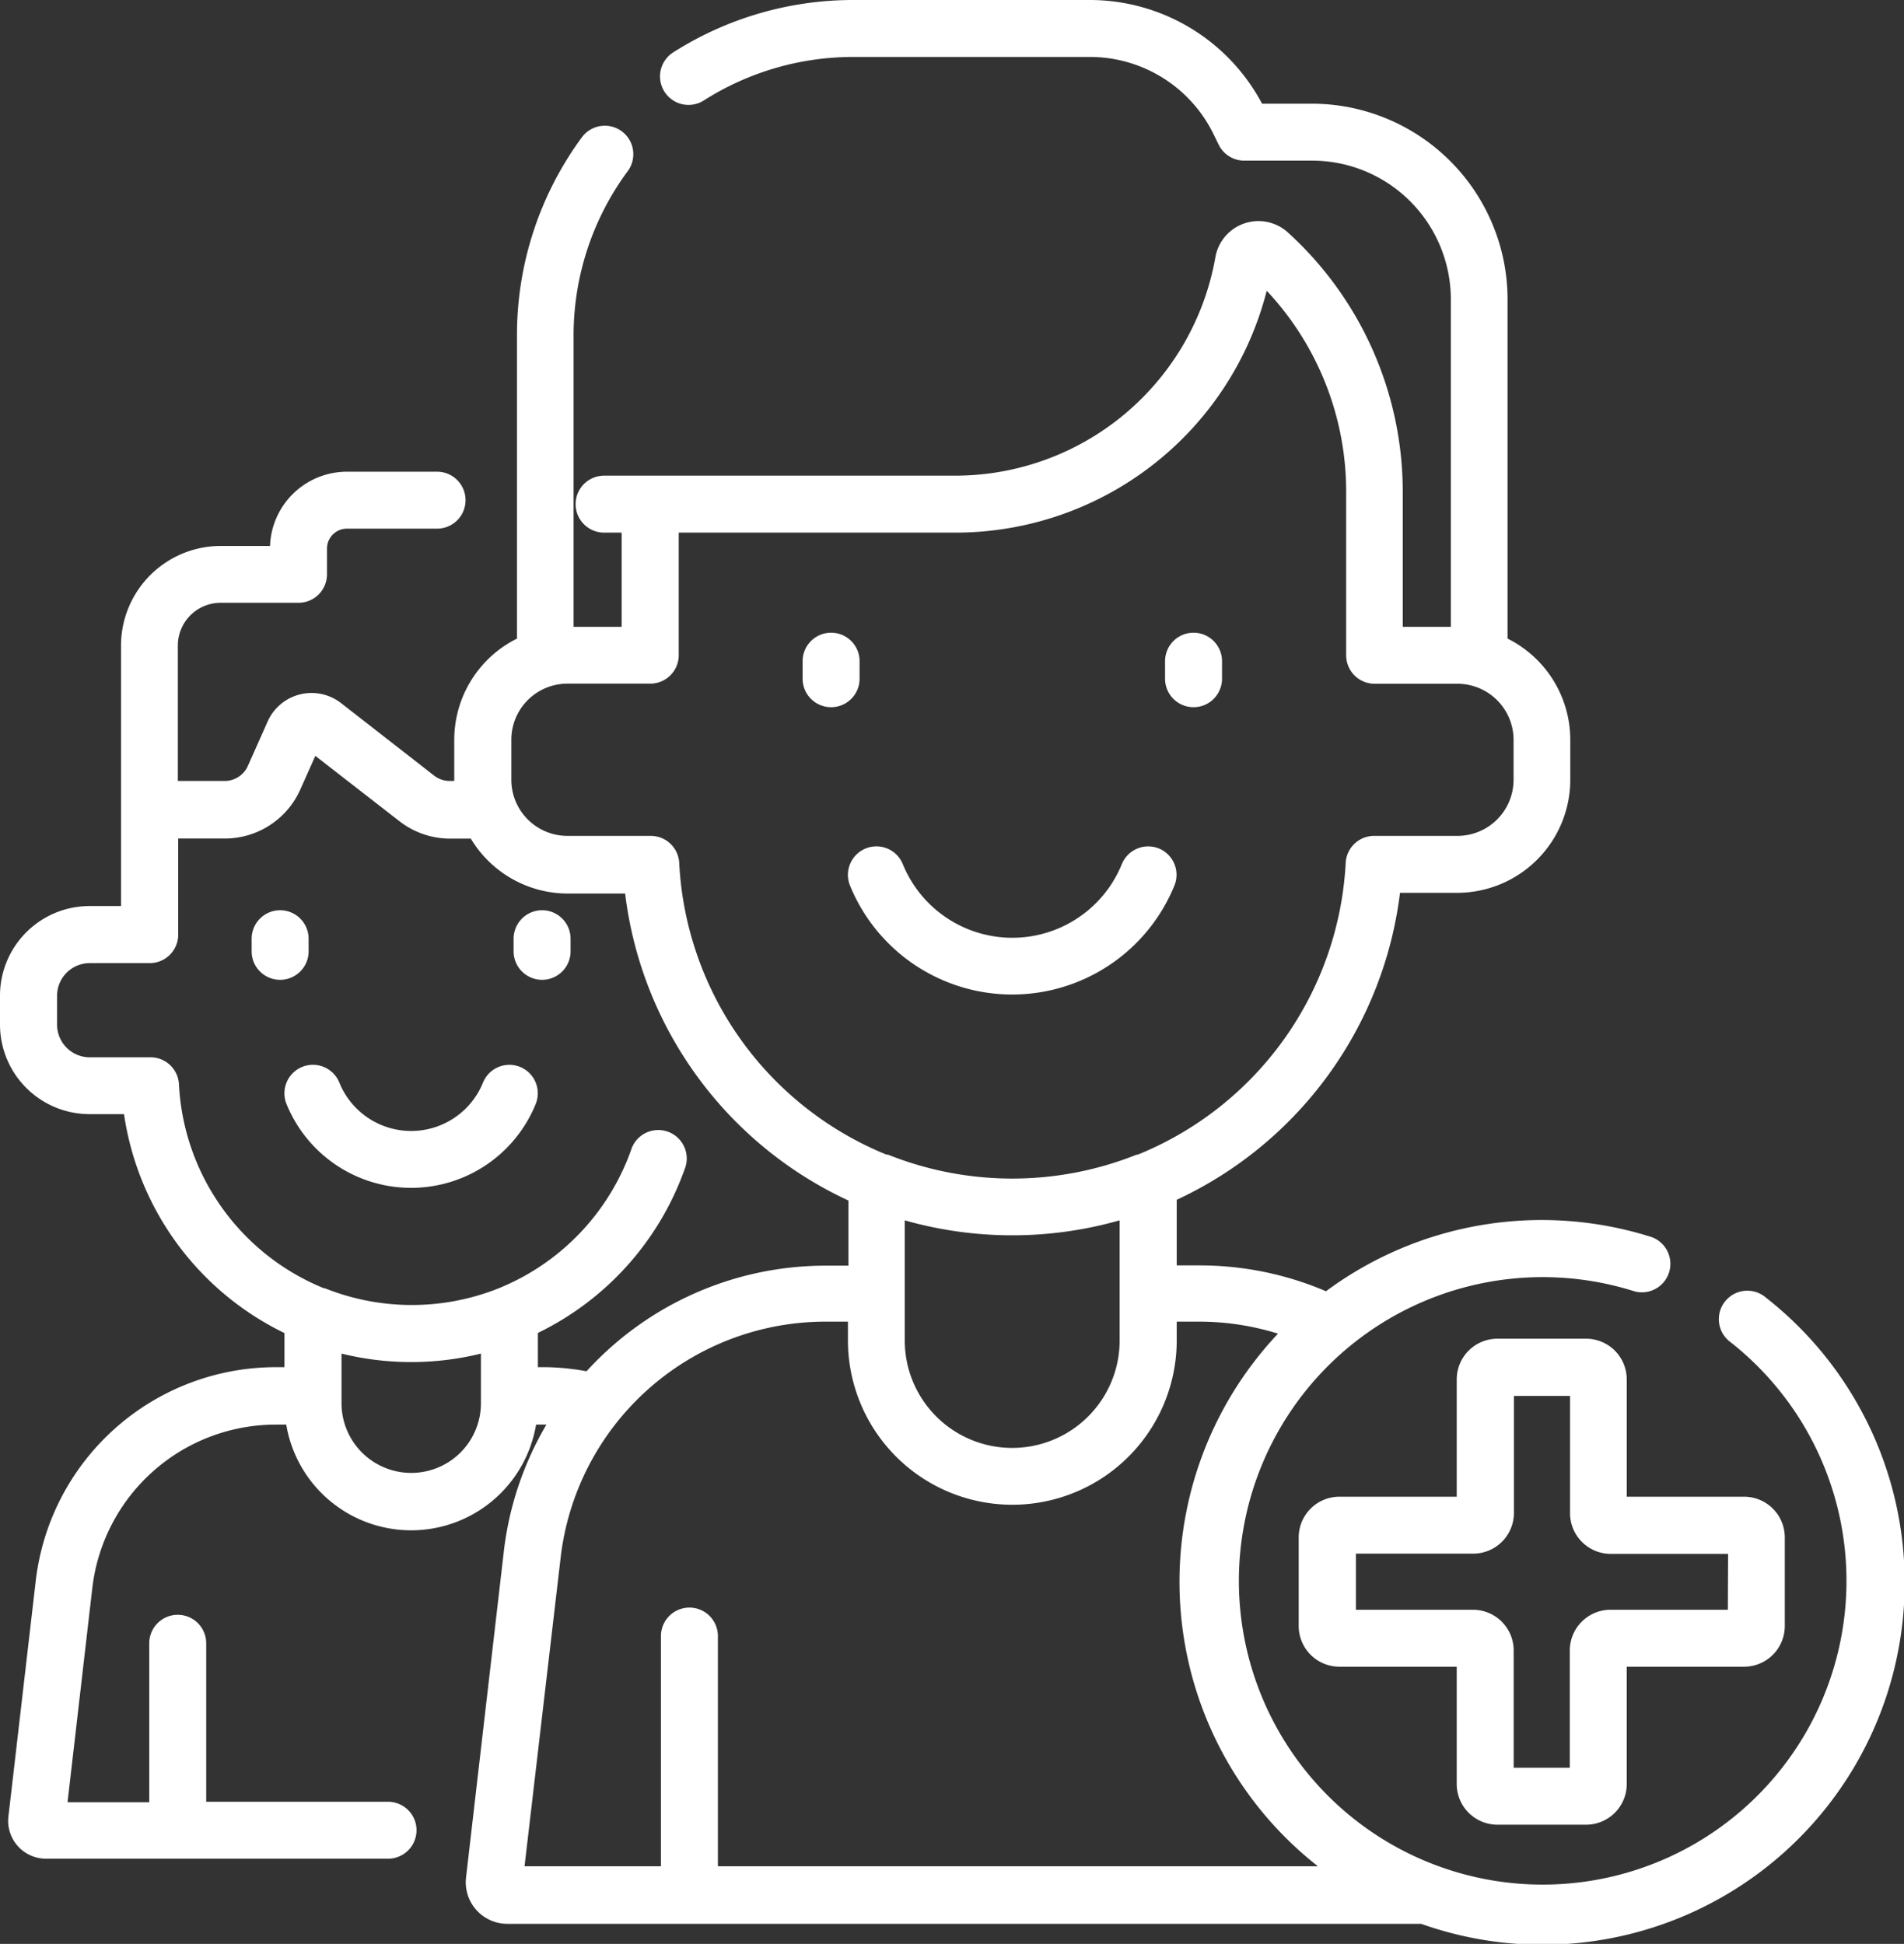 <svg xmlns="http://www.w3.org/2000/svg" width="15.844" height="16.179" viewBox="0 0 15.844 16.179"><rect x="0" y="0" width="15.844" height="16.179" fill="#333333" stroke="none"/><defs><style>.a{fill:#fff;}</style></defs><g transform="translate(-5.298)"><g transform="translate(7.665 8.862)"><g transform="translate(0)"><path class="a" d="M82.153,280.466a.237.237,0,0,0-.309.131.645.645,0,0,1-1.195,0,.237.237,0,1,0-.44.177,1.119,1.119,0,0,0,2.074,0A.237.237,0,0,0,82.153,280.466Z" transform="translate(-80.192 -280.448)"/></g></g><g transform="translate(7.392 7.576)"><path class="a" d="M71.794,239.767a.237.237,0,0,0-.237.237v.105a.237.237,0,1,0,.474,0V240A.237.237,0,0,0,71.794,239.767Z" transform="translate(-71.557 -239.767)"/></g><g transform="translate(9.572 7.576)"><g transform="translate(0)"><path class="a" d="M140.79,239.767a.237.237,0,0,0-.237.237v.105a.237.237,0,1,0,.474,0V240A.237.237,0,0,0,140.79,239.767Z" transform="translate(-140.553 -239.767)"/></g></g><g transform="translate(12.354 7.045)"><path class="a" d="M231.184,222.967a.237.237,0,0,0-.309.131.984.984,0,0,1-1.822,0,.237.237,0,0,0-.44.177,1.458,1.458,0,0,0,2.7,0A.237.237,0,0,0,231.184,222.967Z" transform="translate(-228.596 -222.95)"/></g><g transform="translate(11.977 5.266)"><path class="a" d="M216.885,166.656a.237.237,0,0,0-.237.237v.146a.237.237,0,1,0,.474,0v-.146A.237.237,0,0,0,216.885,166.656Z" transform="translate(-216.648 -166.656)"/></g><g transform="translate(14.993 5.266)"><path class="a" d="M312.357,166.656a.237.237,0,0,0-.237.237v.146a.237.237,0,1,0,.474,0v-.146A.237.237,0,0,0,312.357,166.656Z" transform="translate(-312.12 -166.656)"/></g><g transform="translate(5.298)"><g transform="translate(0)"><path class="a" d="M19.993,10.8a.237.237,0,1,0-.293.372,2.528,2.528,0,1,1-.8-.424.237.237,0,0,0,.144-.451,3.015,3.015,0,0,0-2.712.45,2.669,2.669,0,0,0-1.057-.215H15.09V9.986a3.255,3.255,0,0,0,1.858-2.555h.476a.942.942,0,0,0,.941-.941V6.157a.942.942,0,0,0-.522-.842V2.491A1.63,1.63,0,0,0,16.214.863H15.8A1.623,1.623,0,0,0,14.369,0H12.4a2.788,2.788,0,0,0-1.5.436.237.237,0,0,0,.255.4A2.315,2.315,0,0,1,12.4.474h1.971a1.145,1.145,0,0,1,1.025.642l.043.088a.237.237,0,0,0,.213.133h.565a1.155,1.155,0,0,1,1.154,1.154V5.217h-.4V4.092a2.918,2.918,0,0,0-.959-2.16.364.364,0,0,0-.6.207,2.2,2.2,0,0,1-2.171,1.82H10.325a.237.237,0,1,0,0,.474h.146v.784h-.4V2.8a2.3,2.3,0,0,1,.451-1.376.237.237,0,0,0-.382-.281A2.774,2.774,0,0,0,9.6,2.8V5.315a.942.942,0,0,0-.522.842V6.49s0,.006,0,.01H9.04a.212.212,0,0,1-.13-.045l-.77-.6a.4.4,0,0,0-.617.155l-.162.364a.212.212,0,0,1-.194.126H6.778V5.372a.356.356,0,0,1,.355-.355h.649a.237.237,0,0,0,.237-.237V4.564A.166.166,0,0,1,8.185,4.4h.75a.237.237,0,0,0,0-.474h-.75a.641.641,0,0,0-.64.618H7.134a.83.83,0,0,0-.829.829V7.541H6.043a.746.746,0,0,0-.745.746v.24a.746.746,0,0,0,.745.746H6.33a2.413,2.413,0,0,0,1.335,1.822v.284h-.07a2.012,2.012,0,0,0-2,1.782l-.227,1.958a.315.315,0,0,0,.313.351H8.527a.237.237,0,0,0,0-.474H7.014V13.677a.237.237,0,1,0-.474,0V15H5.86l.206-1.781a1.538,1.538,0,0,1,1.529-1.362h.085a1.054,1.054,0,0,0,2.079,0h.086a2.686,2.686,0,0,0-.355,1.06l-.314,2.71a.346.346,0,0,0,.343.385h7.605A3.014,3.014,0,0,0,19.993,10.8ZM9.553,6.157a.467.467,0,0,1,.467-.467h.689a.237.237,0,0,0,.237-.237V4.433h2.293a2.673,2.673,0,0,0,2.6-2.013A2.444,2.444,0,0,1,16.5,4.092V5.454a.237.237,0,0,0,.237.237h.689a.467.467,0,0,1,.467.467V6.49a.467.467,0,0,1-.467.467h-.693a.237.237,0,0,0-.237.225,2.778,2.778,0,0,1-1.73,2.428l-.009,0a2.788,2.788,0,0,1-2.07,0l-.012,0A2.773,2.773,0,0,1,10.95,7.182a.237.237,0,0,0-.237-.225H10.02a.467.467,0,0,1-.467-.467Zm5.062,4v1a.894.894,0,1,1-1.788,0v-1a3.272,3.272,0,0,0,1.788,0ZM9.3,11.679a.58.58,0,1,1-1.16,0v-.413a2.423,2.423,0,0,0,1.16,0Zm.544-.3h-.07v-.285a2.417,2.417,0,0,0,1.221-1.362.237.237,0,1,0-.446-.159,1.946,1.946,0,0,1-1.1,1.149h0a1.948,1.948,0,0,1-1.448,0l-.008,0a1.939,1.939,0,0,1-1.206-1.7A.237.237,0,0,0,6.544,8.8h-.5a.272.272,0,0,1-.271-.272v-.24a.272.272,0,0,1,.271-.272h.5a.237.237,0,0,0,.237-.237v-.8h.389a.687.687,0,0,0,.626-.406l.126-.282.7.544a.689.689,0,0,0,.421.145h.173a.941.941,0,0,0,.806.457H10.5a3.247,3.247,0,0,0,1.858,2.555v.542h-.188a2.69,2.69,0,0,0-1.991.879A2.025,2.025,0,0,0,9.843,11.379Zm1.428,4.154V13.617a.237.237,0,0,0-.474,0v1.916H9.663l.3-2.566A2.22,2.22,0,0,1,12.166,11h.188v.156a1.368,1.368,0,1,0,2.736,0V11h.188a2.21,2.21,0,0,1,.655.1,3.01,3.01,0,0,0,.332,4.433H11.272Z" transform="translate(-5.298 0)"/></g></g><g transform="translate(16.106 11.143)"><path class="a" d="M351.03,353.939h-.976v-.976a.339.339,0,0,0-.339-.339h-.737a.339.339,0,0,0-.339.339v.976h-.976a.339.339,0,0,0-.339.339v.737a.339.339,0,0,0,.339.339h.976v.976a.339.339,0,0,0,.339.339h.737a.339.339,0,0,0,.339-.339v-.976h.976a.339.339,0,0,0,.339-.339v-.737A.339.339,0,0,0,351.03,353.939Zm-.135.941h-.976a.339.339,0,0,0-.339.339v.976h-.467v-.976a.339.339,0,0,0-.339-.339H347.8v-.467h.976a.339.339,0,0,0,.339-.339V353.1h.467v.976a.339.339,0,0,0,.339.339h.976Z" transform="translate(-347.325 -352.625)"/></g></g></svg>